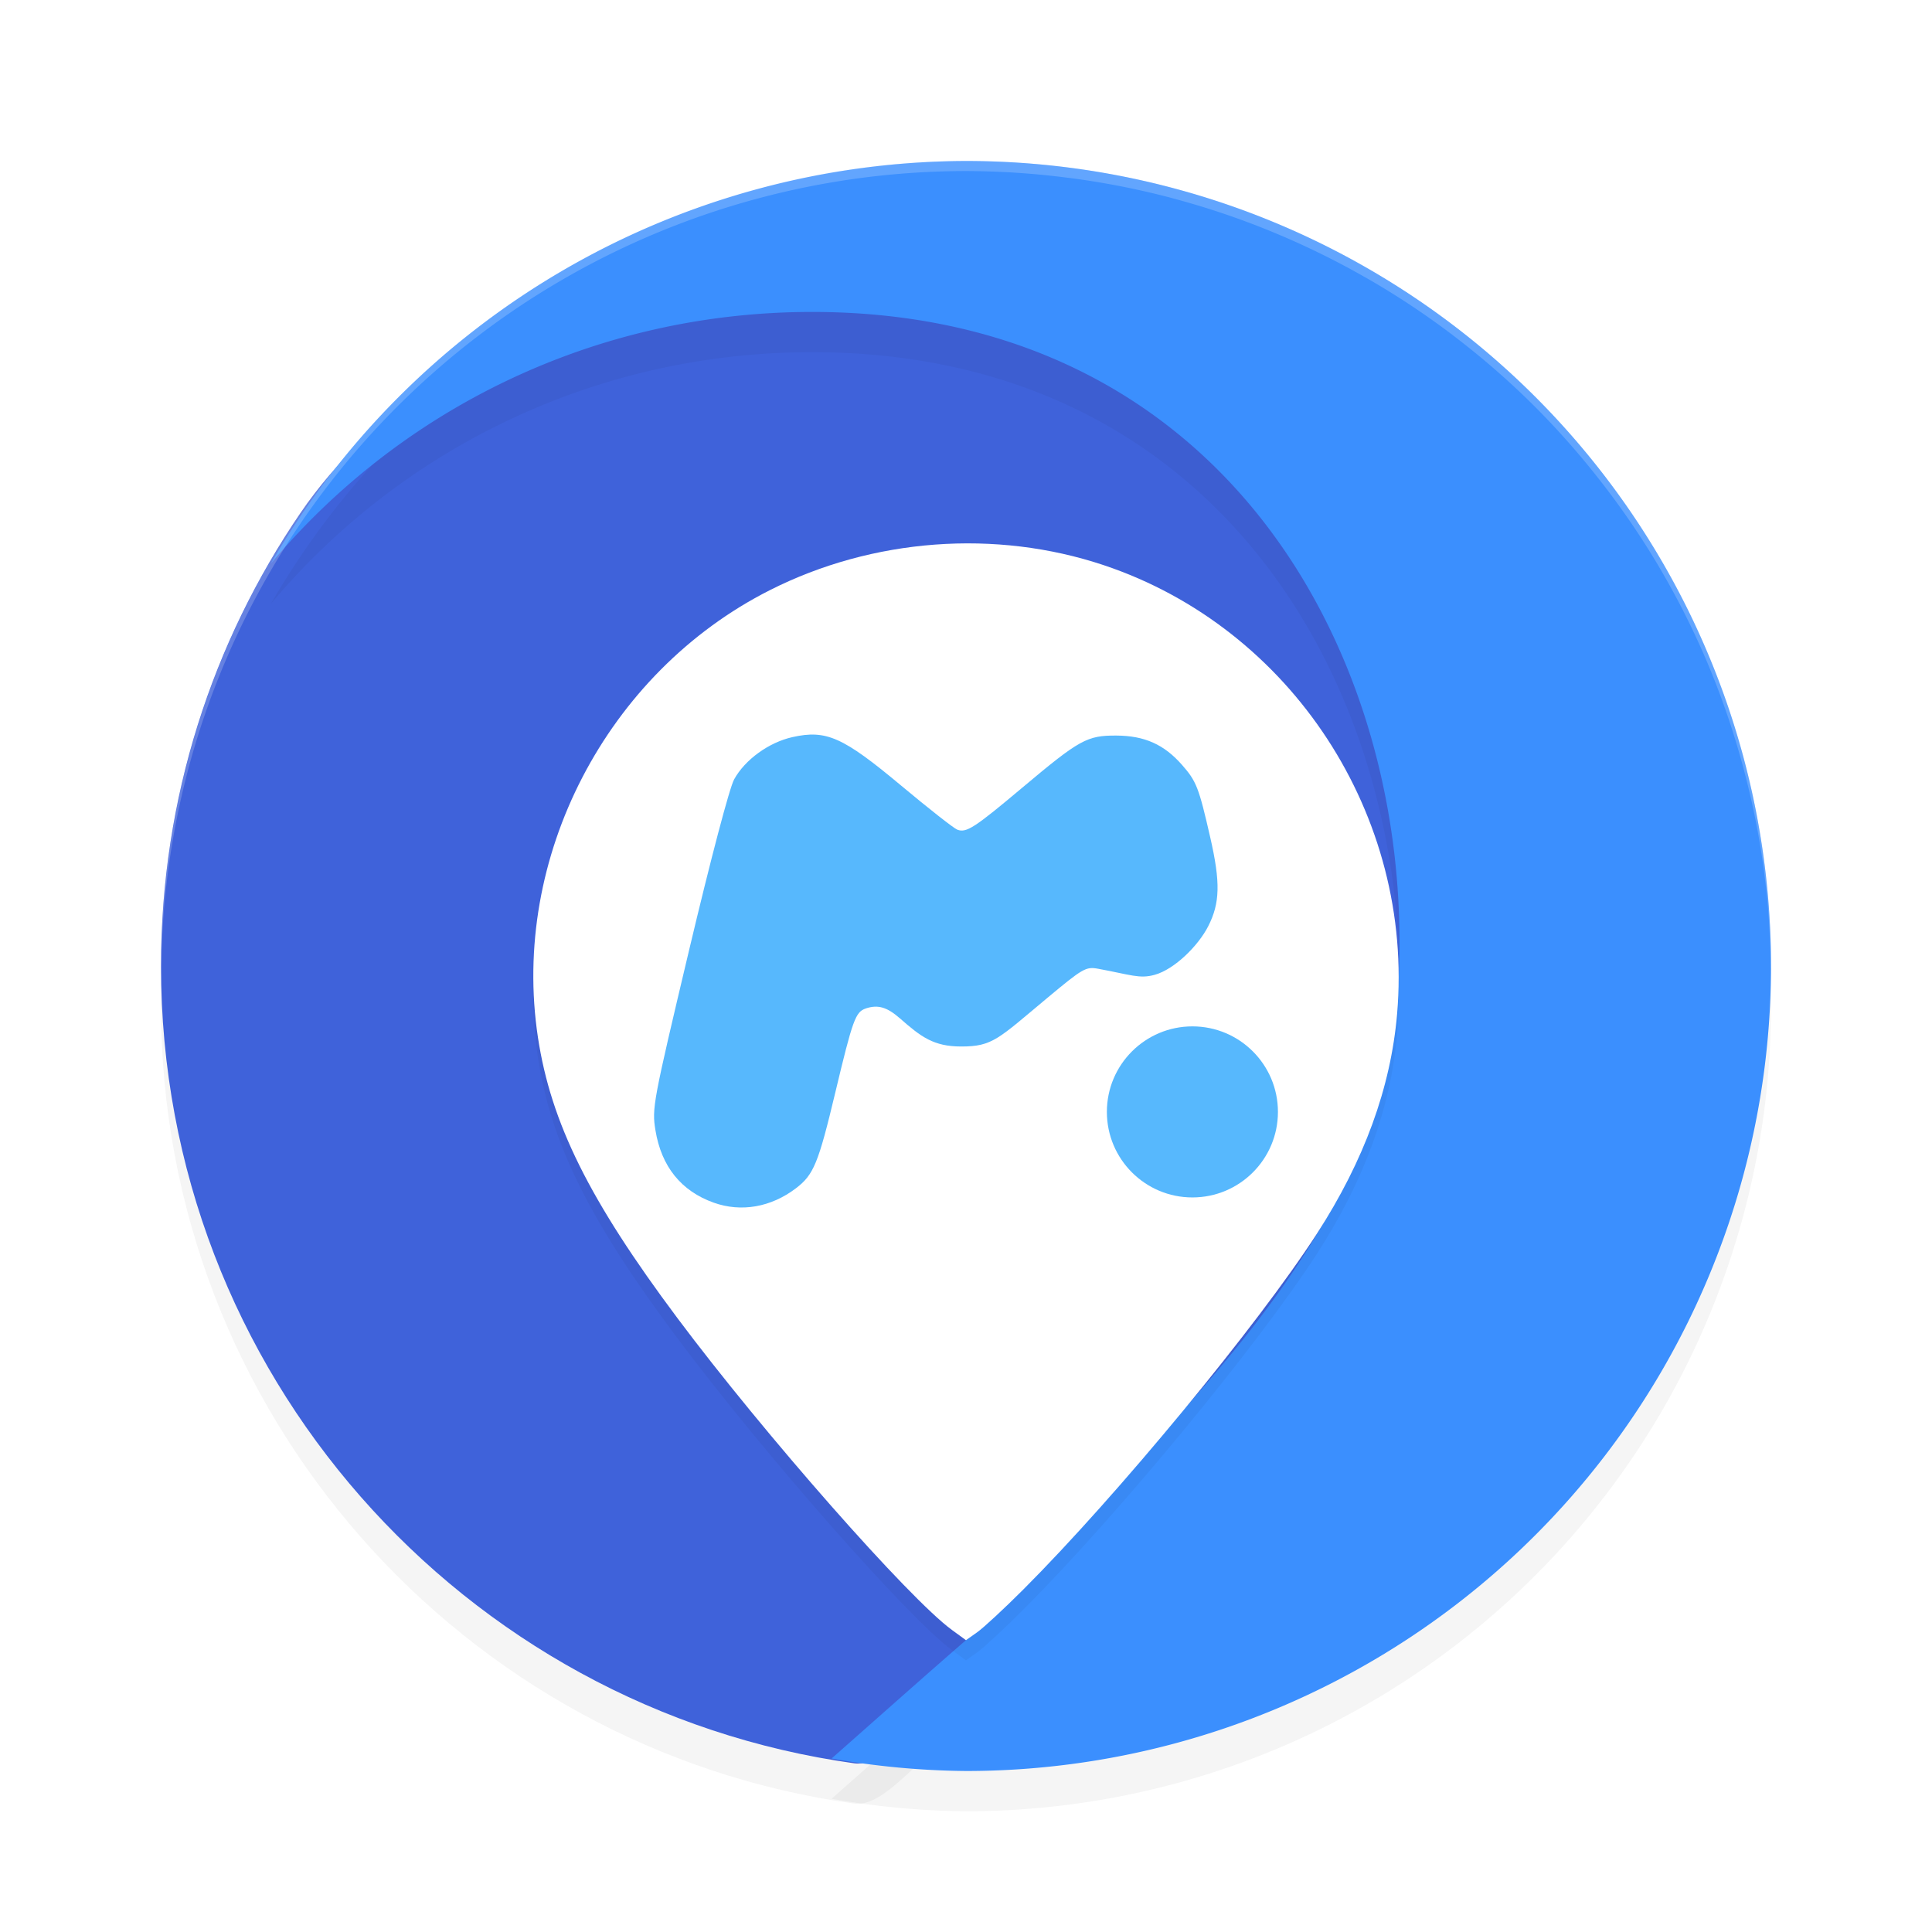 <?xml version="1.0" encoding="UTF-8" standalone="no"?>
<svg
   width="192"
   height="192"
   version="1.1"
   id="svg14"
   sodipodi:docname="apps_mlite.svg"
   inkscape:version="1.1.1 (1:1.1+202109281949+c3084ef5ed)"
   xmlns:inkscape="http://www.inkscape.org/namespaces/inkscape"
   xmlns:sodipodi="http://sodipodi.sourceforge.net/DTD/sodipodi-0.dtd"
   xmlns="http://www.w3.org/2000/svg"
   xmlns:svg="http://www.w3.org/2000/svg">
  <defs
     id="defs18">
    <filter
       inkscape:collect="always"
       style="color-interpolation-filters:sRGB"
       id="filter6095"
       x="-0.051"
       y="-0.045"
       width="1.102"
       height="1.091">
      <feGaussianBlur
         inkscape:collect="always"
         stdDeviation="2.761"
         id="feGaussianBlur6097" />
    </filter>
    <filter
       inkscape:collect="always"
       style="color-interpolation-filters:sRGB"
       id="filter6099"
       x="-0.052"
       y="-0.048"
       width="1.103"
       height="1.096">
      <feGaussianBlur
         inkscape:collect="always"
         stdDeviation="3.207"
         id="feGaussianBlur6101" />
    </filter>
    <filter
       inkscape:collect="always"
       style="color-interpolation-filters:sRGB"
       id="filter6141"
       x="-0.054"
       y="-0.043"
       width="1.109"
       height="1.086">
      <feGaussianBlur
         inkscape:collect="always"
         stdDeviation="1.95"
         id="feGaussianBlur6143" />
    </filter>
  </defs>
  <sodipodi:namedview
     id="namedview16"
     pagecolor="#ffffff"
     bordercolor="#666666"
     borderopacity="1.0"
     inkscape:pageshadow="2"
     inkscape:pageopacity="0.0"
     inkscape:pagecheckerboard="0"
     showgrid="false"
     inkscape:zoom="1"
     inkscape:cx="94.5"
     inkscape:cy="79.5"
     inkscape:window-width="1920"
     inkscape:window-height="1019"
     inkscape:window-x="0"
     inkscape:window-y="34"
     inkscape:window-maximized="1"
     inkscape:current-layer="svg14"
     showguides="false">
    <inkscape:grid
       type="xygrid"
       id="grid1233" />
  </sodipodi:namedview>
  <path
     id="path6055"
     style="opacity:0.2;fill:#000000;stroke-width:4;filter:url(#filter6095)"
     d="m 145.979,102.454 c 0,44.183 -5.062,69.451 -49.245,69.451 -3.766,0 -8.205,7.835 -11.832,7.332 C 45.972,173.834 16,140.417 16,100 16,83.298 21.118,67.791 29.872,54.963 44.275,33.856 71.304,33.093 98.785,33.093 c 44.183,0 47.195,25.178 47.195,69.361 z"
     sodipodi:nodetypes="sssssss" />
  <path
     id="circle4"
     style="fill:#3f62da;stroke-width:4"
     d="m 145.979,98.454 c 0,44.183 -5.062,69.451 -49.245,69.451 -3.766,0 -8.205,7.835 -11.832,7.332 C 45.972,169.834 16,136.417 16,96 16,79.298 21.118,63.791 29.872,50.963 44.275,29.856 71.304,29.093 98.785,29.093 c 44.183,0 47.195,25.178 47.195,69.361 z"
     sodipodi:nodetypes="sssssss" />
  <path
     id="path6057"
     style="opacity:0.2;fill:#000000;fill-opacity:1;stroke-width:4;filter:url(#filter6099)"
     d="M 96,20 A 80,80 0 0 0 26.922,60.004 C 39.762,44.698 59.088,35 80.709,35 121.906,35 140.453,69.545 139,101 c -1.225,26.505 -22.622,43.897 -43.004,66 -3.272,2.823 -8.476,7.453 -13.352,11.758 A 80,80 0 0 0 96,180 80,80 0 0 0 176,100 80,80 0 0 0 96,20 Z" />
  <path
     id="circle3916"
     style="fill:#3b8ffe;fill-opacity:1;stroke-width:4"
     d="M 96 16 A 80 80 0 0 0 26.922 56.004 C 39.762 40.698 59.088 31 80.709 31 C 121.906 31 140.453 65.545 139 97 C 137.775 123.505 116.378 140.897 95.996 163 C 92.724 165.823 87.52 170.453 82.645 174.758 A 80 80 0 0 0 96 176 A 80 80 0 0 0 176 96 A 80 80 0 0 0 96 16 z " />
  <path
     style="opacity:0.2;fill:#000000;stroke-width:0.361;filter:url(#filter6141)"
     d="m 101.69,159.968 c 9.339,-9.341 23.302,-26.263 29.185,-35.369 4.692,-7.262 7.338,-14.51 7.967,-21.83 C 140.538,83.077 128.344,64.414 109.706,58.172 98.953,54.571 86.732,55.482 76.514,60.647 60.272,68.857 50.745,87.224 53.459,105.093 c 1.293,8.513 5.106,16.187 13.861,27.897 8.611,11.518 23.002,27.868 27.278,30.989 L 95.996,165 l 1.129,-0.798 c 0.621,-0.439 2.675,-2.344 4.565,-4.234 z"
     id="path6103" />
  <path
     style="opacity:1;fill:#ffffff;stroke-width:0.361"
     d="m 101.69,157.968 c 9.339,-9.341 23.302,-26.263 29.185,-35.369 4.692,-7.262 7.338,-14.51 7.967,-21.83 C 140.538,81.077 128.344,62.414 109.706,56.172 98.953,52.571 86.732,53.482 76.514,58.647 60.272,66.857 50.745,85.224 53.459,103.093 c 1.293,8.513 5.106,16.187 13.861,27.897 8.611,11.518 23.002,27.868 27.278,30.989 L 95.996,163 l 1.129,-0.798 c 0.621,-0.439 2.675,-2.344 4.565,-4.234 z"
     id="path1267" />
  <circle
     style="opacity:1;fill:#57b8fd;fill-opacity:1;stroke-width:4.25;stroke-linecap:round"
     id="path5278"
     cx="118.5"
     cy="110.5"
     r="8.5" />
  <path
     style="opacity:1;fill:#57b8fd;fill-opacity:1;stroke-width:0.363"
     d="m 70.93,119.52 c -3.239,-1.154 -5.202,-3.592 -5.792,-7.194 -0.359,-2.193 -0.261,-2.717 3.331,-17.849 2.169,-9.137 4.027,-16.183 4.488,-17.023 1.075,-1.957 3.448,-3.677 5.799,-4.202 3.363,-0.752 5.017,-0.013 10.817,4.834 2.715,2.269 5.219,4.234 5.563,4.366 0.897,0.344 1.696,-0.172 6.447,-4.165 5.706,-4.794 6.445,-5.204 9.375,-5.187 2.785,0.016 4.723,0.882 6.503,2.906 1.442,1.64 1.674,2.237 2.816,7.232 1.019,4.455 0.97,6.509 -0.21,8.819 -0.978,1.914 -3.32,4.262 -5.314,4.819 -1.515,0.423 -2.388,-0.008 -5.626,-0.602 -1.212,-0.222 -1.502,-0.056 -5.05,2.902 C 99.192,103.248 98.654,104 95.528,104 c -2.745,0 -3.989,-0.95 -6.082,-2.785 -1.295,-1.136 -2.205,-1.401 -3.409,-0.994 -1.02,0.345 -1.294,1.101 -3.022,8.334 -1.687,7.063 -2.149,8.188 -3.915,9.533 -2.476,1.886 -5.439,2.405 -8.17,1.432 z"
     id="path1269"
     sodipodi:nodetypes="sssssssscssssssssssss" />
  <path
     id="path12"
     style="opacity:0.2;fill:#ffffff;stroke-width:4"
     d="M 96 16 A 80 80 0 0 0 16 96 A 80 80 0 0 0 16.023 96.639 A 80 80 0 0 1 96 17 A 80 80 0 0 1 106.031 17.654 A 80 80 0 0 1 106.654 17.732 A 80 80 0 0 1 116.361 19.654 A 80 80 0 0 1 116.885 19.799 A 80 80 0 0 1 135.533 27.479 A 80 80 0 0 1 135.994 27.738 A 80 80 0 0 1 144.344 33.281 A 80 80 0 0 1 144.615 33.492 A 80 80 0 0 1 152.312 40.189 A 80 80 0 0 1 159.059 47.809 A 80 80 0 0 1 159.328 48.154 A 80 80 0 0 1 165.008 56.559 A 80 80 0 0 1 165.074 56.674 A 80 80 0 0 1 169.697 65.906 A 80 80 0 0 1 173.047 75.553 A 80 80 0 0 1 173.148 75.922 A 80 80 0 0 1 175.217 85.924 A 80 80 0 0 1 175.217 85.926 A 80 80 0 0 1 175.217 85.93 A 80 80 0 0 1 175.982 96.275 A 80 80 0 0 1 175.984 96.303 A 80 80 0 0 0 176 96 A 80 80 0 0 0 96 16 z " />
</svg>
